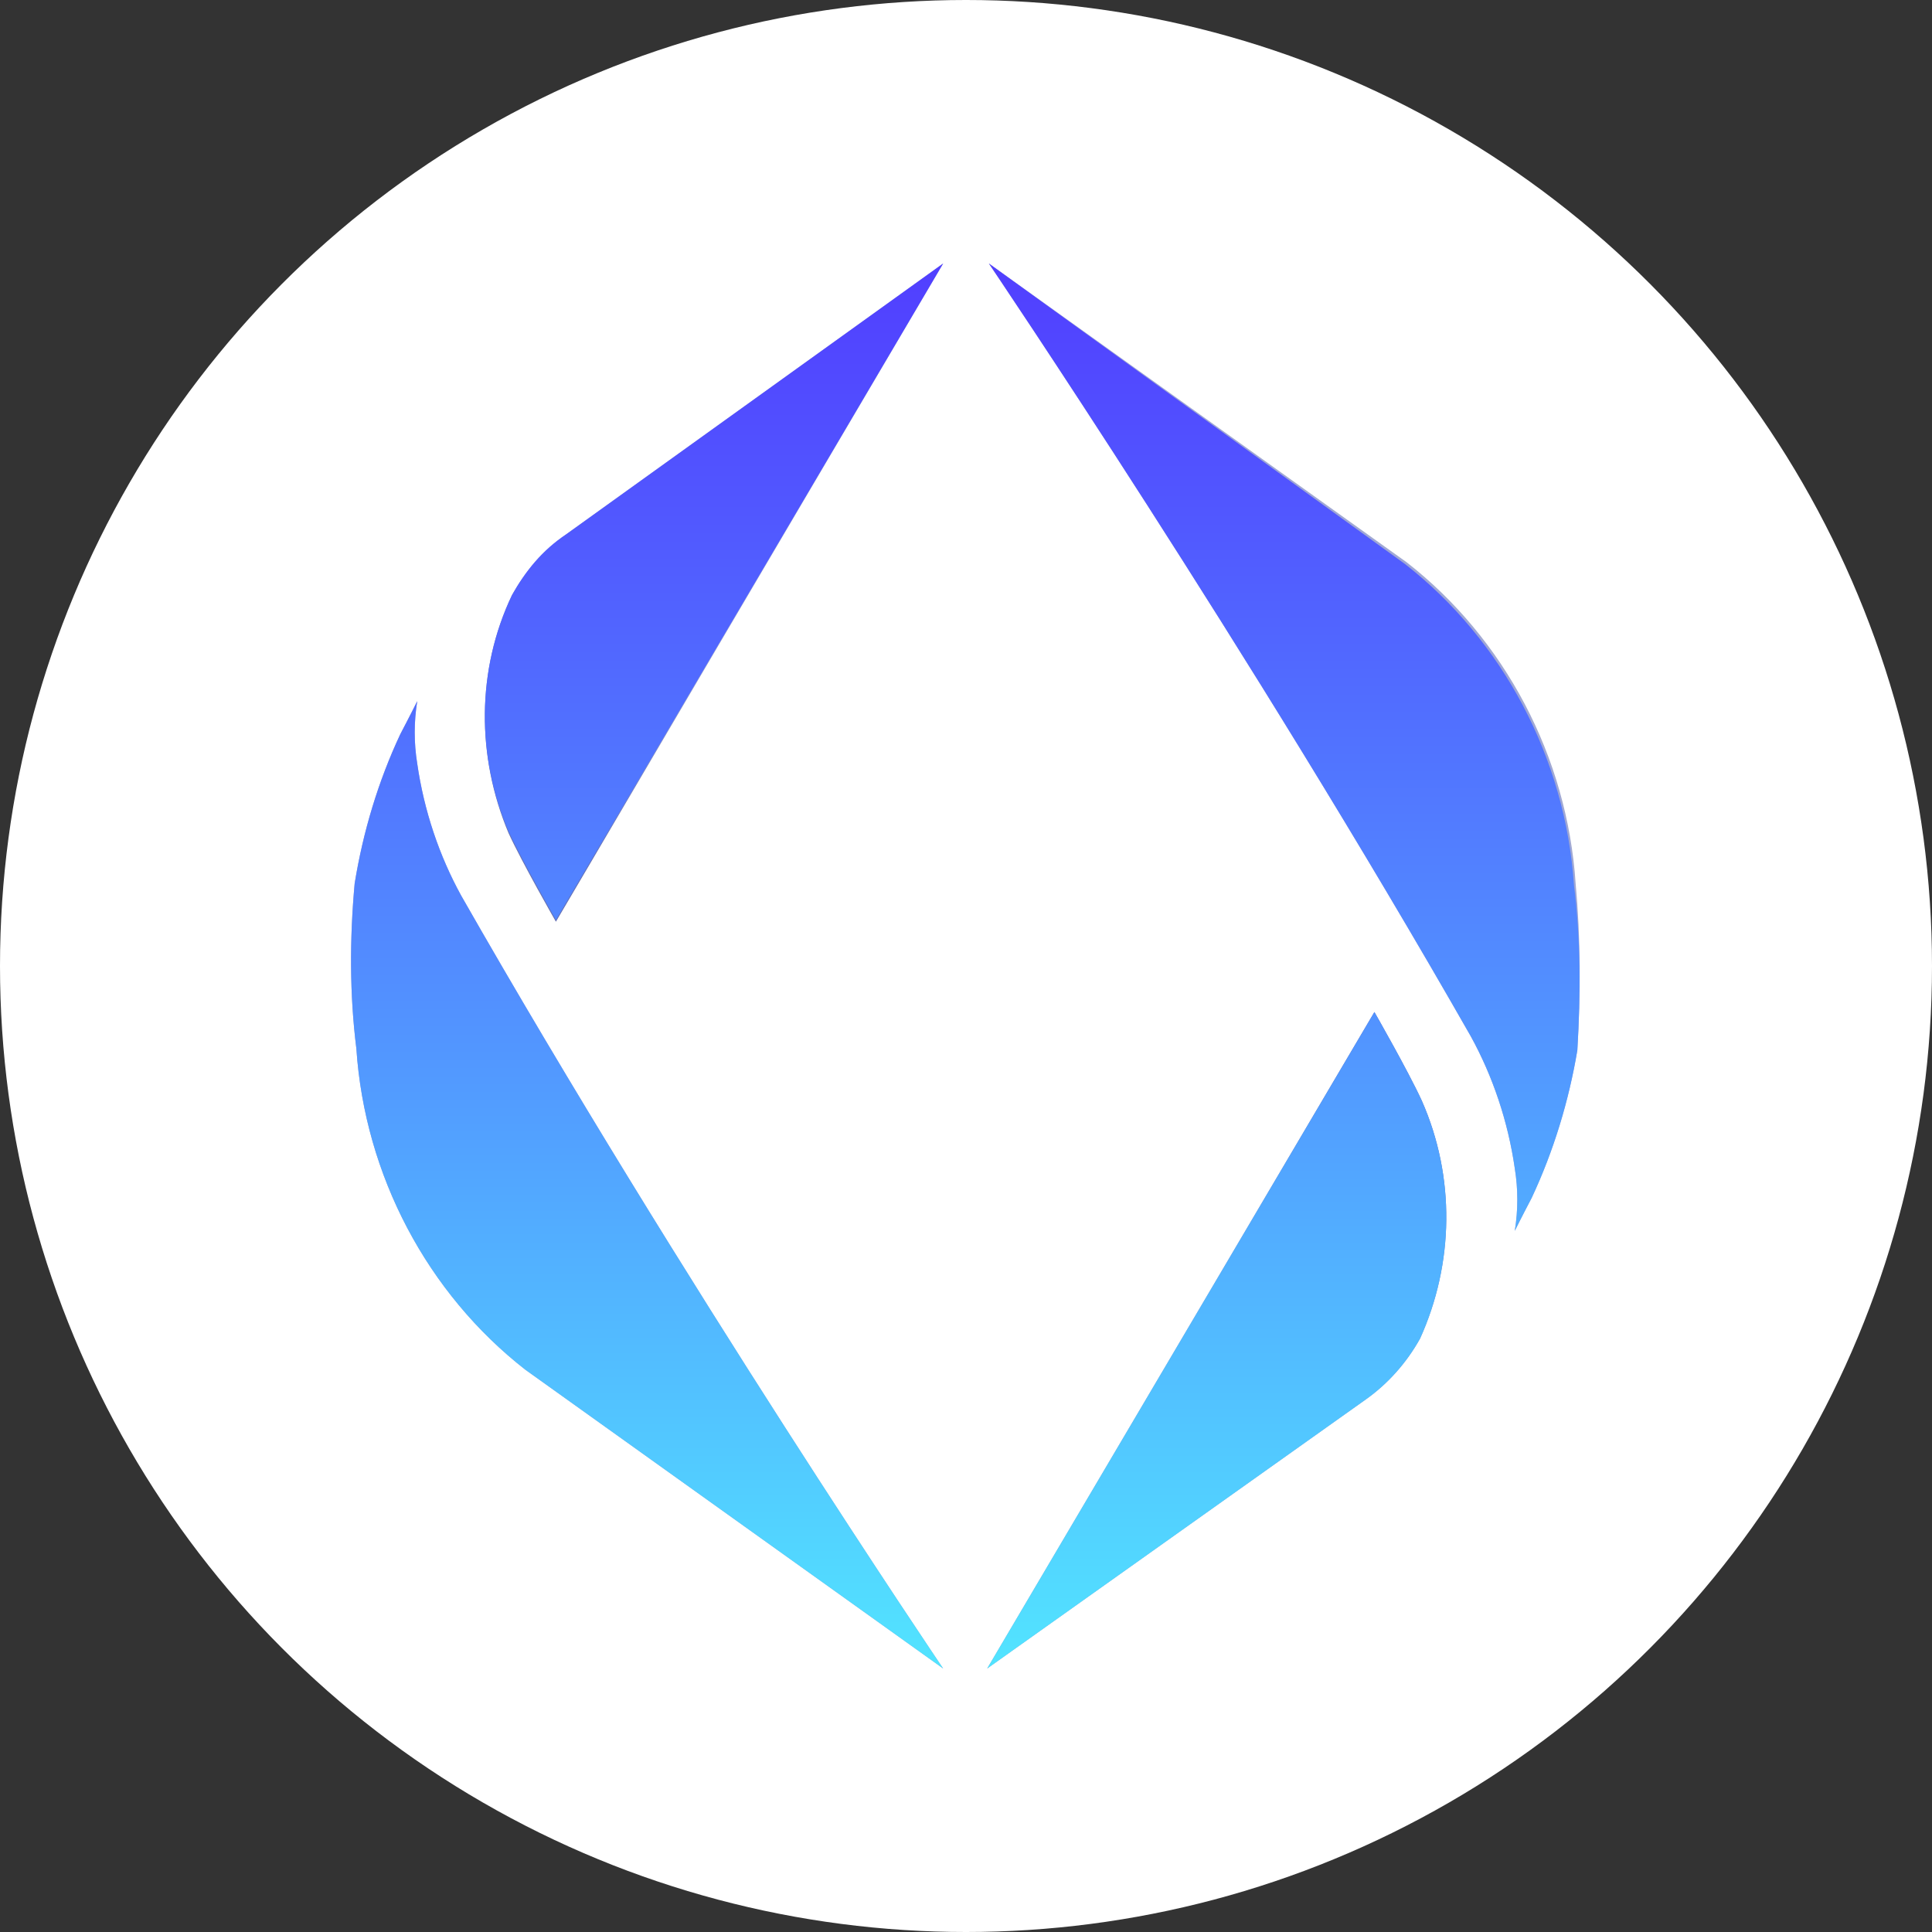 <svg width="87" height="87" viewBox="0 0 87 87" fill="none" xmlns="http://www.w3.org/2000/svg">
<rect x="0" y="0" width="87" height="87" fill="#333333" stroke="none"/>
<circle cx="43.5" cy="43.5" r="43.5" fill="white"/>
<g clip-path="url(#clip0_119_22392)">
<path d="M22.9 37.517C23.51 38.847 25.033 41.506 25.033 41.506L42.472 11.864L25.49 24.065C24.5 24.769 23.662 25.707 23.053 26.802C21.453 30.165 21.453 34.076 22.9 37.517Z" fill="url(#paint0_linear_119_22392)"/>
<path d="M16.047 47.215C16.427 52.924 19.245 58.243 23.662 61.684L42.472 75.136C42.472 75.136 30.668 57.695 20.768 40.332C19.778 38.533 19.093 36.5 18.788 34.388C18.636 33.45 18.636 32.511 18.788 31.573C18.56 32.042 18.027 33.059 18.027 33.059C17.037 35.17 16.351 37.439 15.97 39.785C15.742 42.288 15.742 44.79 16.047 47.215Z" fill="#A0A8D4"/>
<path d="M64.023 49.562C63.414 48.232 61.891 45.573 61.891 45.573L44.452 75.136L61.51 63.014C62.5 62.31 63.338 61.371 63.947 60.276C65.47 56.913 65.546 53.003 64.023 49.562Z" fill="url(#paint1_linear_119_22392)"/>
<path d="M70.953 39.785C70.573 34.076 67.755 28.757 63.338 25.316L44.528 11.864C44.528 11.864 56.332 29.305 66.232 46.668C67.222 48.467 67.907 50.5 68.212 52.612C68.364 53.55 68.364 54.489 68.212 55.427C68.44 54.958 68.973 53.941 68.973 53.941C69.963 51.83 70.649 49.562 71.029 47.293C71.182 44.712 71.182 42.288 70.953 39.785Z" fill="#A0A8D4"/>
<path d="M23.053 26.802C23.663 25.707 24.424 24.769 25.49 24.065L42.473 11.864L25.034 41.428C25.034 41.428 23.51 38.768 22.901 37.439C21.454 34.076 21.454 30.165 23.053 26.802ZM16.047 47.215C16.428 52.925 19.246 58.243 23.663 61.684L42.473 75.136C42.473 75.136 30.669 57.695 20.769 40.333C19.779 38.534 19.093 36.5 18.789 34.389C18.637 33.45 18.637 32.511 18.789 31.573C18.56 32.042 18.027 33.059 18.027 33.059C17.037 35.171 16.352 37.439 15.971 39.785C15.743 42.288 15.743 44.791 16.047 47.215ZM64.024 49.562C63.415 48.232 61.892 45.573 61.892 45.573L44.453 75.136L61.511 63.014C62.501 62.31 63.339 61.371 63.948 60.276C65.471 56.913 65.547 53.003 64.024 49.562ZM70.878 39.863C70.497 34.154 67.68 28.836 63.263 25.394L44.529 11.864C44.529 11.864 56.333 29.305 66.233 46.668C67.222 48.467 67.908 50.5 68.213 52.612C68.365 53.55 68.365 54.489 68.213 55.427C68.441 54.958 68.974 53.941 68.974 53.941C69.964 51.83 70.65 49.562 71.03 47.293C71.183 44.712 71.183 42.288 70.878 39.863Z" fill="url(#paint2_linear_119_22392)"/>
</g>
<defs>
<linearGradient id="paint0_linear_119_22392" x1="43.265" y1="12.605" x2="20.244" y2="36.905" gradientUnits="userSpaceOnUse">
<stop offset="0.58" stop-color="#A0A8D4"/>
<stop offset="0.73" stop-color="#8791C7"/>
<stop offset="0.91" stop-color="#6470B4"/>
</linearGradient>
<linearGradient id="paint1_linear_119_22392" x1="43.735" y1="74.447" x2="66.747" y2="50.165" gradientUnits="userSpaceOnUse">
<stop offset="0.58" stop-color="#A0A8D4"/>
<stop offset="0.73" stop-color="#8791C7"/>
<stop offset="0.91" stop-color="#6470B4"/>
</linearGradient>
<linearGradient id="paint2_linear_119_22392" x1="43.48" y1="11.551" x2="43.48" y2="75.371" gradientUnits="userSpaceOnUse">
<stop stop-color="#513EFF"/>
<stop offset="0.18" stop-color="#5157FF"/>
<stop offset="0.57" stop-color="#5298FF"/>
<stop offset="1" stop-color="#52E5FF"/>
</linearGradient>
<clipPath id="clip0_119_22392">
<rect width="55.364" height="63.273" fill="white" transform="translate(15.818 11.864)"/>
</clipPath>
</defs>
</svg>
